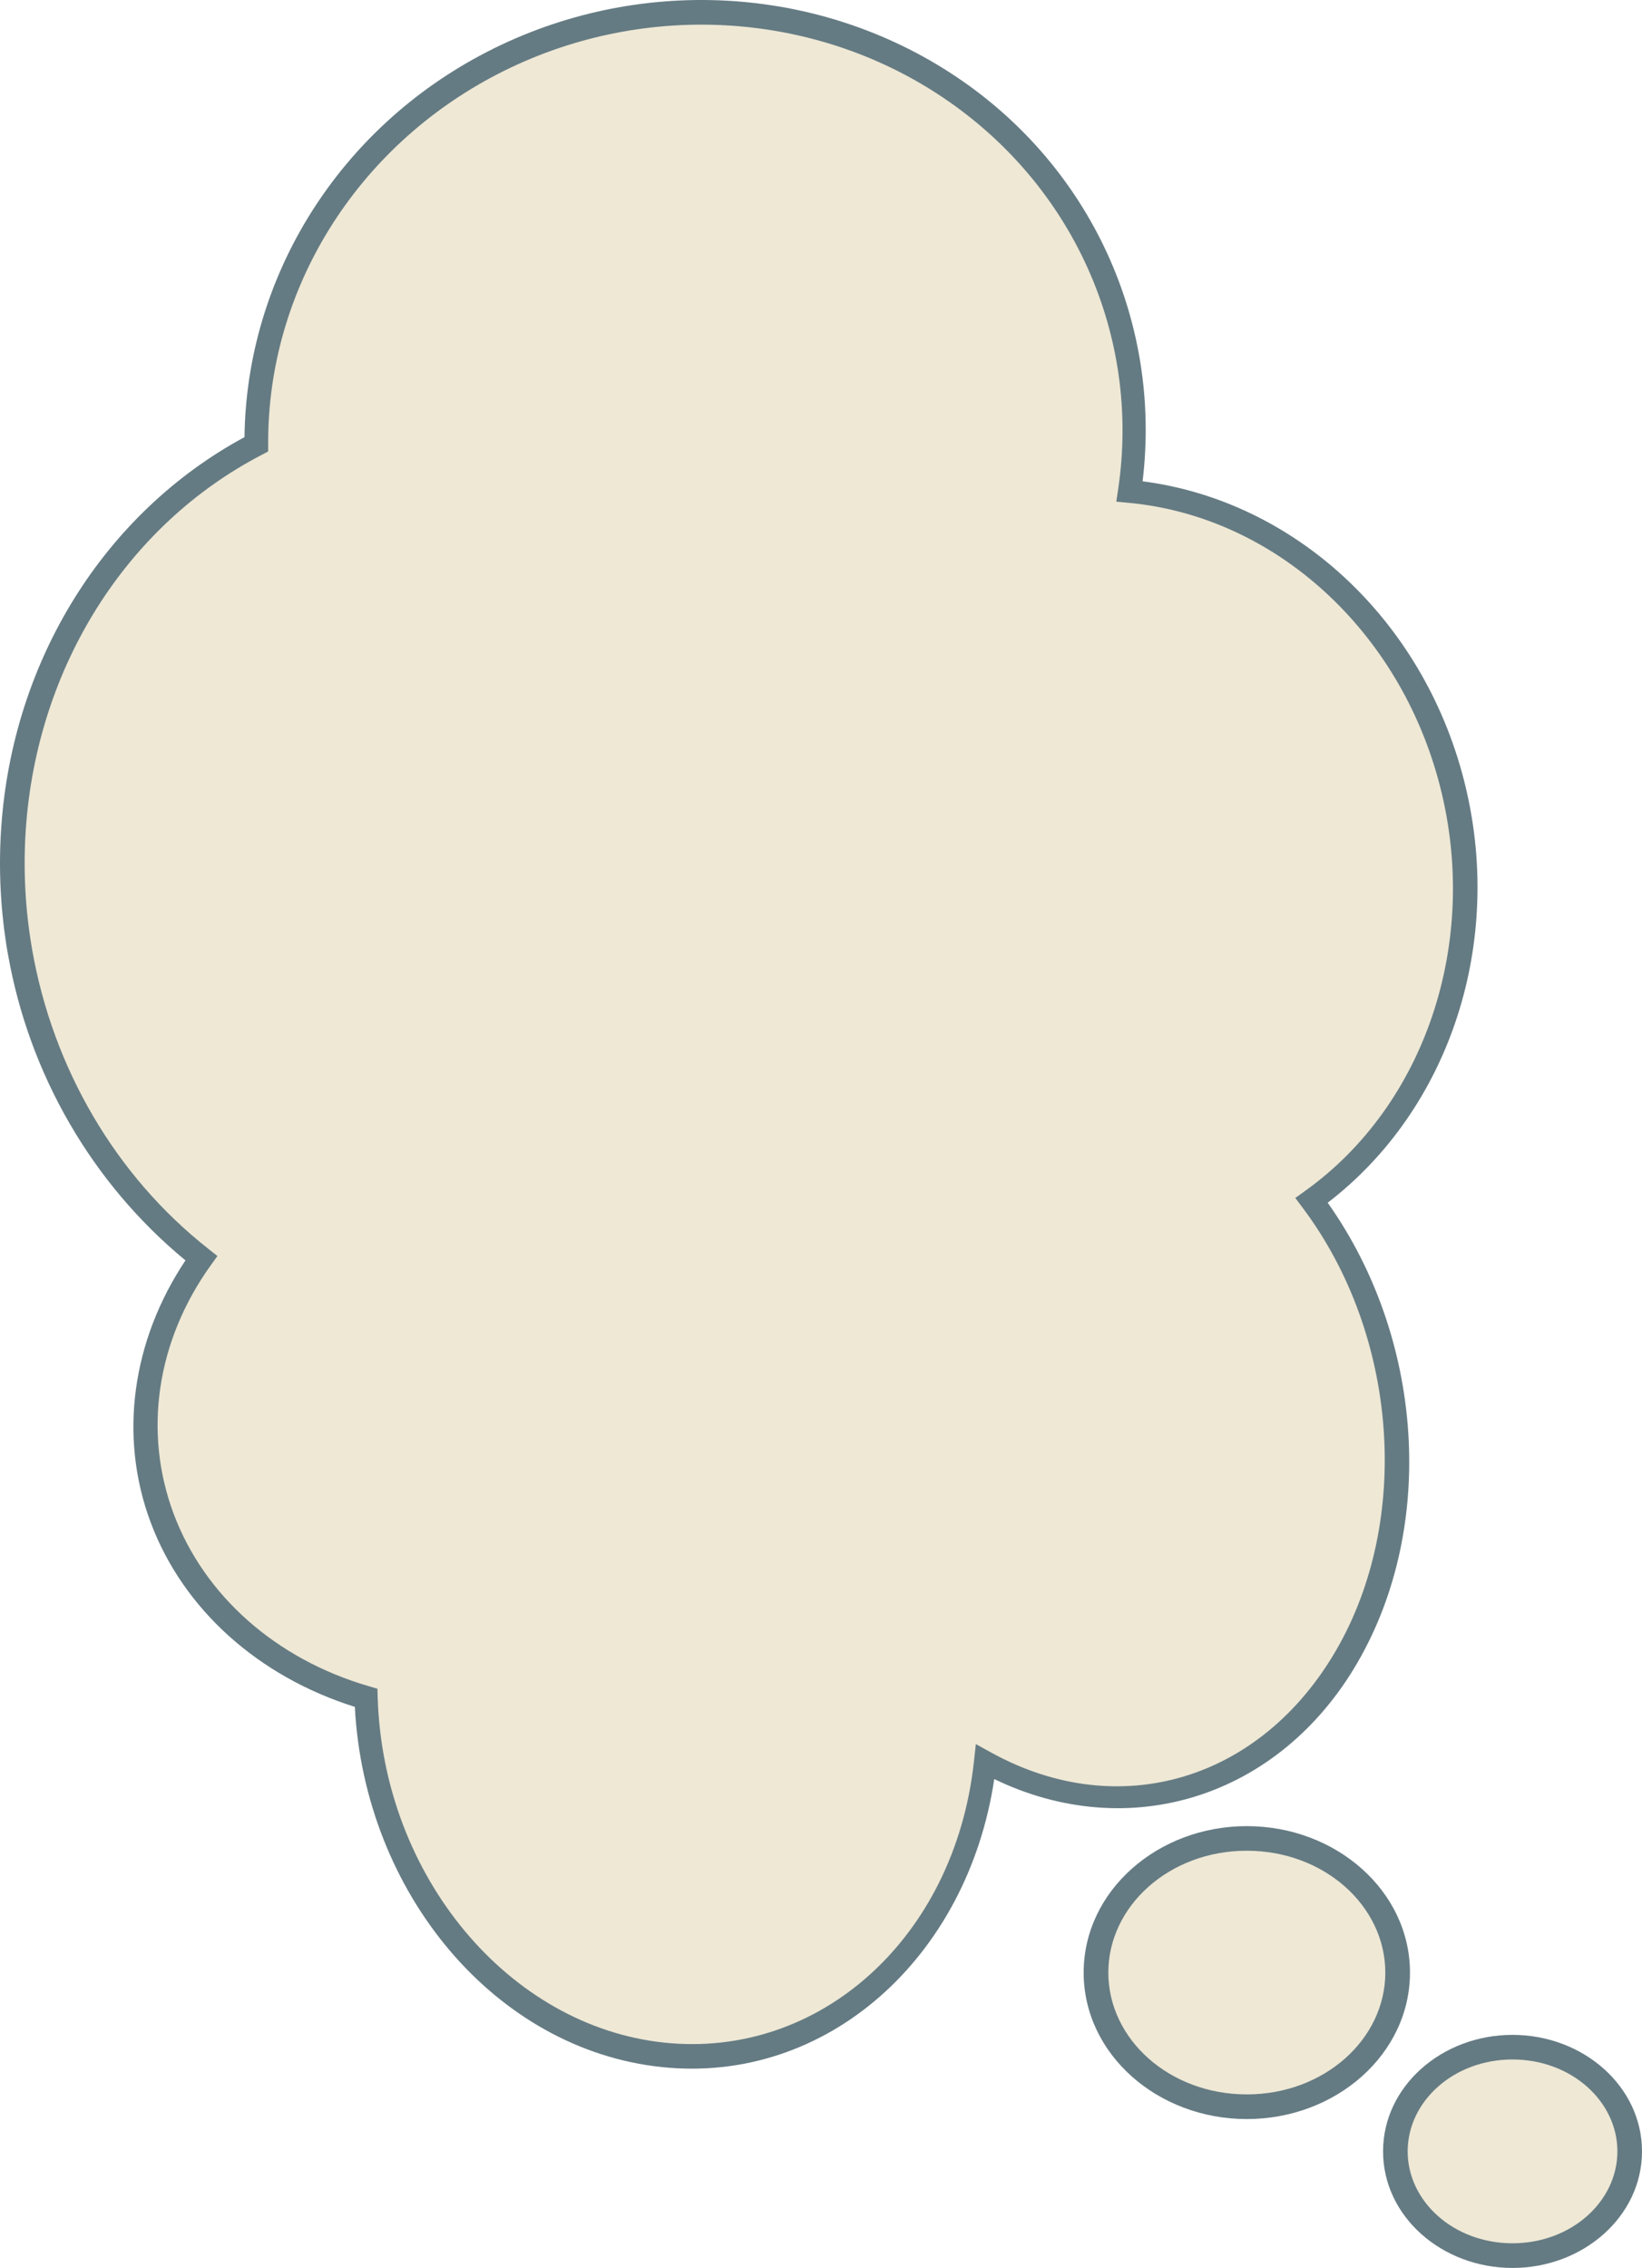 <?xml version="1.0" encoding="UTF-8" standalone="no"?>
<!-- Created with Inkscape (http://www.inkscape.org/) -->

<svg
   width="53.318mm"
   height="73.641mm"
   viewBox="0 0 53.318 73.641"
   version="1.1"
   id="svg3835"
   inkscape:version="1.3 (0e150ed6c4, 2023-07-21)"
   sodipodi:docname="bubble_think_full.svg"
   xmlns:inkscape="http://www.inkscape.org/namespaces/inkscape"
   xmlns:sodipodi="http://sodipodi.sourceforge.net/DTD/sodipodi-0.dtd"
   xmlns="http://www.w3.org/2000/svg"
   xmlns:svg="http://www.w3.org/2000/svg">
  <sodipodi:namedview
     id="namedview3837"
     pagecolor="#ffffff"
     bordercolor="#666666"
     borderopacity="1.0"
     inkscape:pageshadow="2"
     inkscape:pageopacity="0.0"
     inkscape:pagecheckerboard="0"
     inkscape:document-units="mm"
     showgrid="false"
     inkscape:zoom="0.95914439"
     inkscape:cx="46.916815"
     inkscape:cy="254.3934"
     inkscape:window-width="956"
     inkscape:window-height="1090"
     inkscape:window-x="960"
     inkscape:window-y="84"
     inkscape:window-maximized="1"
     inkscape:current-layer="layer1"
     fit-margin-top="0"
     fit-margin-left="0"
     fit-margin-right="0"
     fit-margin-bottom="0"
     inkscape:showpageshadow="2"
     inkscape:deskcolor="#d1d1d1" />
  <defs
     id="defs3832" />
  <g
     inkscape:label="Layer 1"
     inkscape:groupmode="layer"
     id="layer1"
     transform="translate(-37.581,-74.429)">
    <path
       id="path1"
       style="fill:#eee8d5;stroke-width:0;stroke-linecap:round"
       d="m 60.004,74.892 c -1.799,0.027 -3.591,0.403 -5.244,1.118 -2.411,0.996 -4.59,2.605 -6.126,4.726 -1.389,1.895 -2.249,4.146 -2.643,6.454 -0.086,0.481 -0.099,0.97 -0.129,1.456 -0.093,0.351 -0.483,0.484 -0.762,0.66 -1.06,0.632 -1.952,1.504 -2.797,2.394 -1.049,1.13 -2.013,2.361 -2.677,3.76 -0.842,1.652 -1.356,3.469 -1.495,5.318 -0.204,2.407 0.054,4.862 0.857,7.146 0.826,2.393 2.232,4.577 4.058,6.329 0.349,0.349 0.699,0.699 1.048,1.048 -0.467,0.949 -1.024,1.861 -1.373,2.863 -0.346,1.056 -0.275,2.184 -0.258,3.279 0.021,0.937 0.197,1.88 0.624,2.721 0.672,1.431 1.769,2.622 2.986,3.611 0.814,0.656 1.727,1.202 2.729,1.515 0.202,0.073 0.404,0.146 0.607,0.219 0.201,1.266 0.358,2.549 0.786,3.764 0.614,1.847 1.677,3.54 3.078,4.892 1.048,1.067 2.297,1.959 3.715,2.459 1.303,0.502 2.736,0.514 4.109,0.383 1.206,-0.131 2.427,-0.423 3.45,-1.103 1.639,-1.053 2.925,-2.6 3.832,-4.313 0.584,-1.109 0.981,-2.32 1.12,-3.568 0.044,-0.114 -0.021,-0.439 0.176,-0.287 0.907,0.398 1.84,0.762 2.825,0.909 1.939,0.33 3.994,-0.08 5.645,-1.153 1.967,-1.252 3.327,-3.287 4.08,-5.464 0.68,-1.981 0.744,-4.128 0.469,-6.19 -0.288,-2.082 -0.961,-4.137 -2.145,-5.887 -0.113,-0.178 -0.226,-0.356 -0.339,-0.534 0.817,-0.769 1.678,-1.507 2.334,-2.425 1.767,-2.391 2.607,-5.407 2.525,-8.365 -0.054,-1.955 -0.562,-3.898 -1.503,-5.614 -1.253,-2.311 -3.153,-4.303 -5.493,-5.523 -1.086,-0.567 -2.282,-0.923 -3.505,-1.02 -0.163,-0.02 -0.394,0.013 -0.289,-0.219 0.112,-0.764 0.183,-1.538 0.116,-2.31 -0.136,-1.752 -0.556,-3.487 -1.263,-5.097 -0.647,-1.416 -1.651,-2.635 -2.721,-3.752 -1.029,-1.056 -2.186,-2.007 -3.517,-2.659 -2.122,-1.072 -4.516,-1.58 -6.889,-1.543 z" />
    <path
       id="path2"
       style="fill:#eee8d5;stroke-width:0;stroke-linecap:round"
       d="m 77.856,134.166 c -1.8,0.075 -3.547,1.186 -4.294,2.839 -0.513,1.13 -0.419,2.508 0.255,3.552 0.642,1.045 1.759,1.7 2.917,2.025 1.221,0.367 2.593,0.271 3.71,-0.364 1.124,-0.633 2.107,-1.663 2.387,-2.954 0.271,-1.176 -0.146,-2.427 -0.926,-3.322 -0.979,-1.181 -2.516,-1.857 -4.048,-1.776 z" />
    <path
       id="path3"
       style="fill:#eee8d5;stroke-width:0;stroke-linecap:round"
       d="m 86.595,140.943 c -1.55,0.033 -3.088,1.062 -3.542,2.572 -0.288,0.921 -0.034,1.964 0.601,2.682 0.512,0.6 1.214,1.027 1.957,1.279 0.547,0.181 1.14,0.236 1.703,0.092 0.547,-0.13 1.126,-0.243 1.567,-0.618 0.655,-0.516 1.22,-1.179 1.537,-1.957 0.248,-0.647 0.009,-1.357 -0.287,-1.945 -0.438,-0.844 -1.157,-1.577 -2.079,-1.872 -0.466,-0.167 -0.962,-0.247 -1.457,-0.233 z" />
    <path
       style="color:#000000;fill:#657b83;fill-opacity:1;-inkscape-stroke:none"
       d="m 37.837,105.407 c -0.234,-1.338 -0.311,-2.715 -0.217,-4.099 0.37,-5.455 3.363,-10.233 7.9,-12.685 0.064,-5.224 3.073,-10.039 7.876,-12.51 4.874,-2.508 10.755,-2.197 15.242,0.813 4.383,2.94 6.667,7.987 6.045,13.131 4.926,0.636 9.089,4.465 10.432,9.693 1.344,5.234 -0.44,10.678 -4.422,13.732 3.102,4.375 3.548,10.478 0.969,14.929 -2.548,4.397 -7.429,5.9 -11.796,3.785 -0.869,5.807 -5.446,9.915 -10.796,9.352 -5.413,-0.569 -9.65,-5.655 -9.967,-11.696 -3.119,-0.98 -5.566,-3.153 -6.628,-5.985 -1.05,-2.802 -0.605,-5.913 1.128,-8.512 -3.034,-2.5 -5.082,-6.051 -5.765,-9.95 z m 0.789,-0.137 c 0.671,3.826 2.693,7.325 5.715,9.705 l 0.3,0.237 -0.223,0.311 c -1.758,2.455 -2.19,5.415 -1.196,8.065 0.994,2.651 3.317,4.715 6.336,5.593 l 0.279,0.082 0.008,0.29 c 0.181,5.809 4.266,10.671 9.308,11.201 5.042,0.53 9.417,-3.398 10.05,-9.1 l 0.065,-0.594 0.524,0.289 c 4.132,2.264 8.725,0.893 11.177,-3.339 2.452,-4.232 2.009,-10.231 -1.083,-14.356 l -0.245,-0.326 0.333,-0.24 c 3.895,-2.796 5.664,-8.077 4.364,-13.138 -1.3,-5.061 -5.367,-8.744 -10.089,-9.192 l -0.42,-0.04 0.062,-0.417 c 0.735,-4.965 -1.46,-9.867 -5.699,-12.711 -4.239,-2.844 -9.813,-3.141 -14.431,-0.766 -4.618,2.376 -7.495,7.016 -7.472,12.021 l -6.26e-4,0.244 -0.215,0.113 c -4.388,2.281 -7.297,6.887 -7.655,12.161 -0.089,1.319 -0.016,2.631 0.208,3.906 z"
       id="path6280" />
    <path
       style="color:#000000;fill:#657b83;fill-opacity:1;-inkscape-stroke:none"
       d="m 78.066,133.724 c -2.897,0 -5.297,2.107 -5.297,4.756 0,2.649 2.4,4.756 5.297,4.756 2.897,0 5.299,-2.107 5.299,-4.756 0,-2.649 -2.402,-4.756 -5.299,-4.756 z m 0,0.799 c 2.512,0 4.498,1.794 4.498,3.957 0,2.163 -1.986,3.955 -4.498,3.955 -2.512,0 -4.496,-1.792 -4.496,-3.955 0,-2.163 1.984,-3.957 4.496,-3.957 z"
       id="path6930" />
    <path
       style="color:#000000;fill:#657b83;fill-opacity:1;-inkscape-stroke:none"
       d="m 86.694,140.502 c -2.294,0 -4.203,1.671 -4.203,3.783 0,2.112 1.909,3.785 4.203,3.785 2.294,0 4.205,-1.673 4.205,-3.785 0,-2.112 -1.911,-3.783 -4.205,-3.783 z m 0,0.799 c 1.909,0 3.406,1.358 3.406,2.984 0,1.626 -1.497,2.984 -3.406,2.984 -1.909,0 -3.404,-1.358 -3.404,-2.984 0,-1.626 1.495,-2.984 3.404,-2.984 z"
       id="ellipse7012" />
  </g>
</svg>
